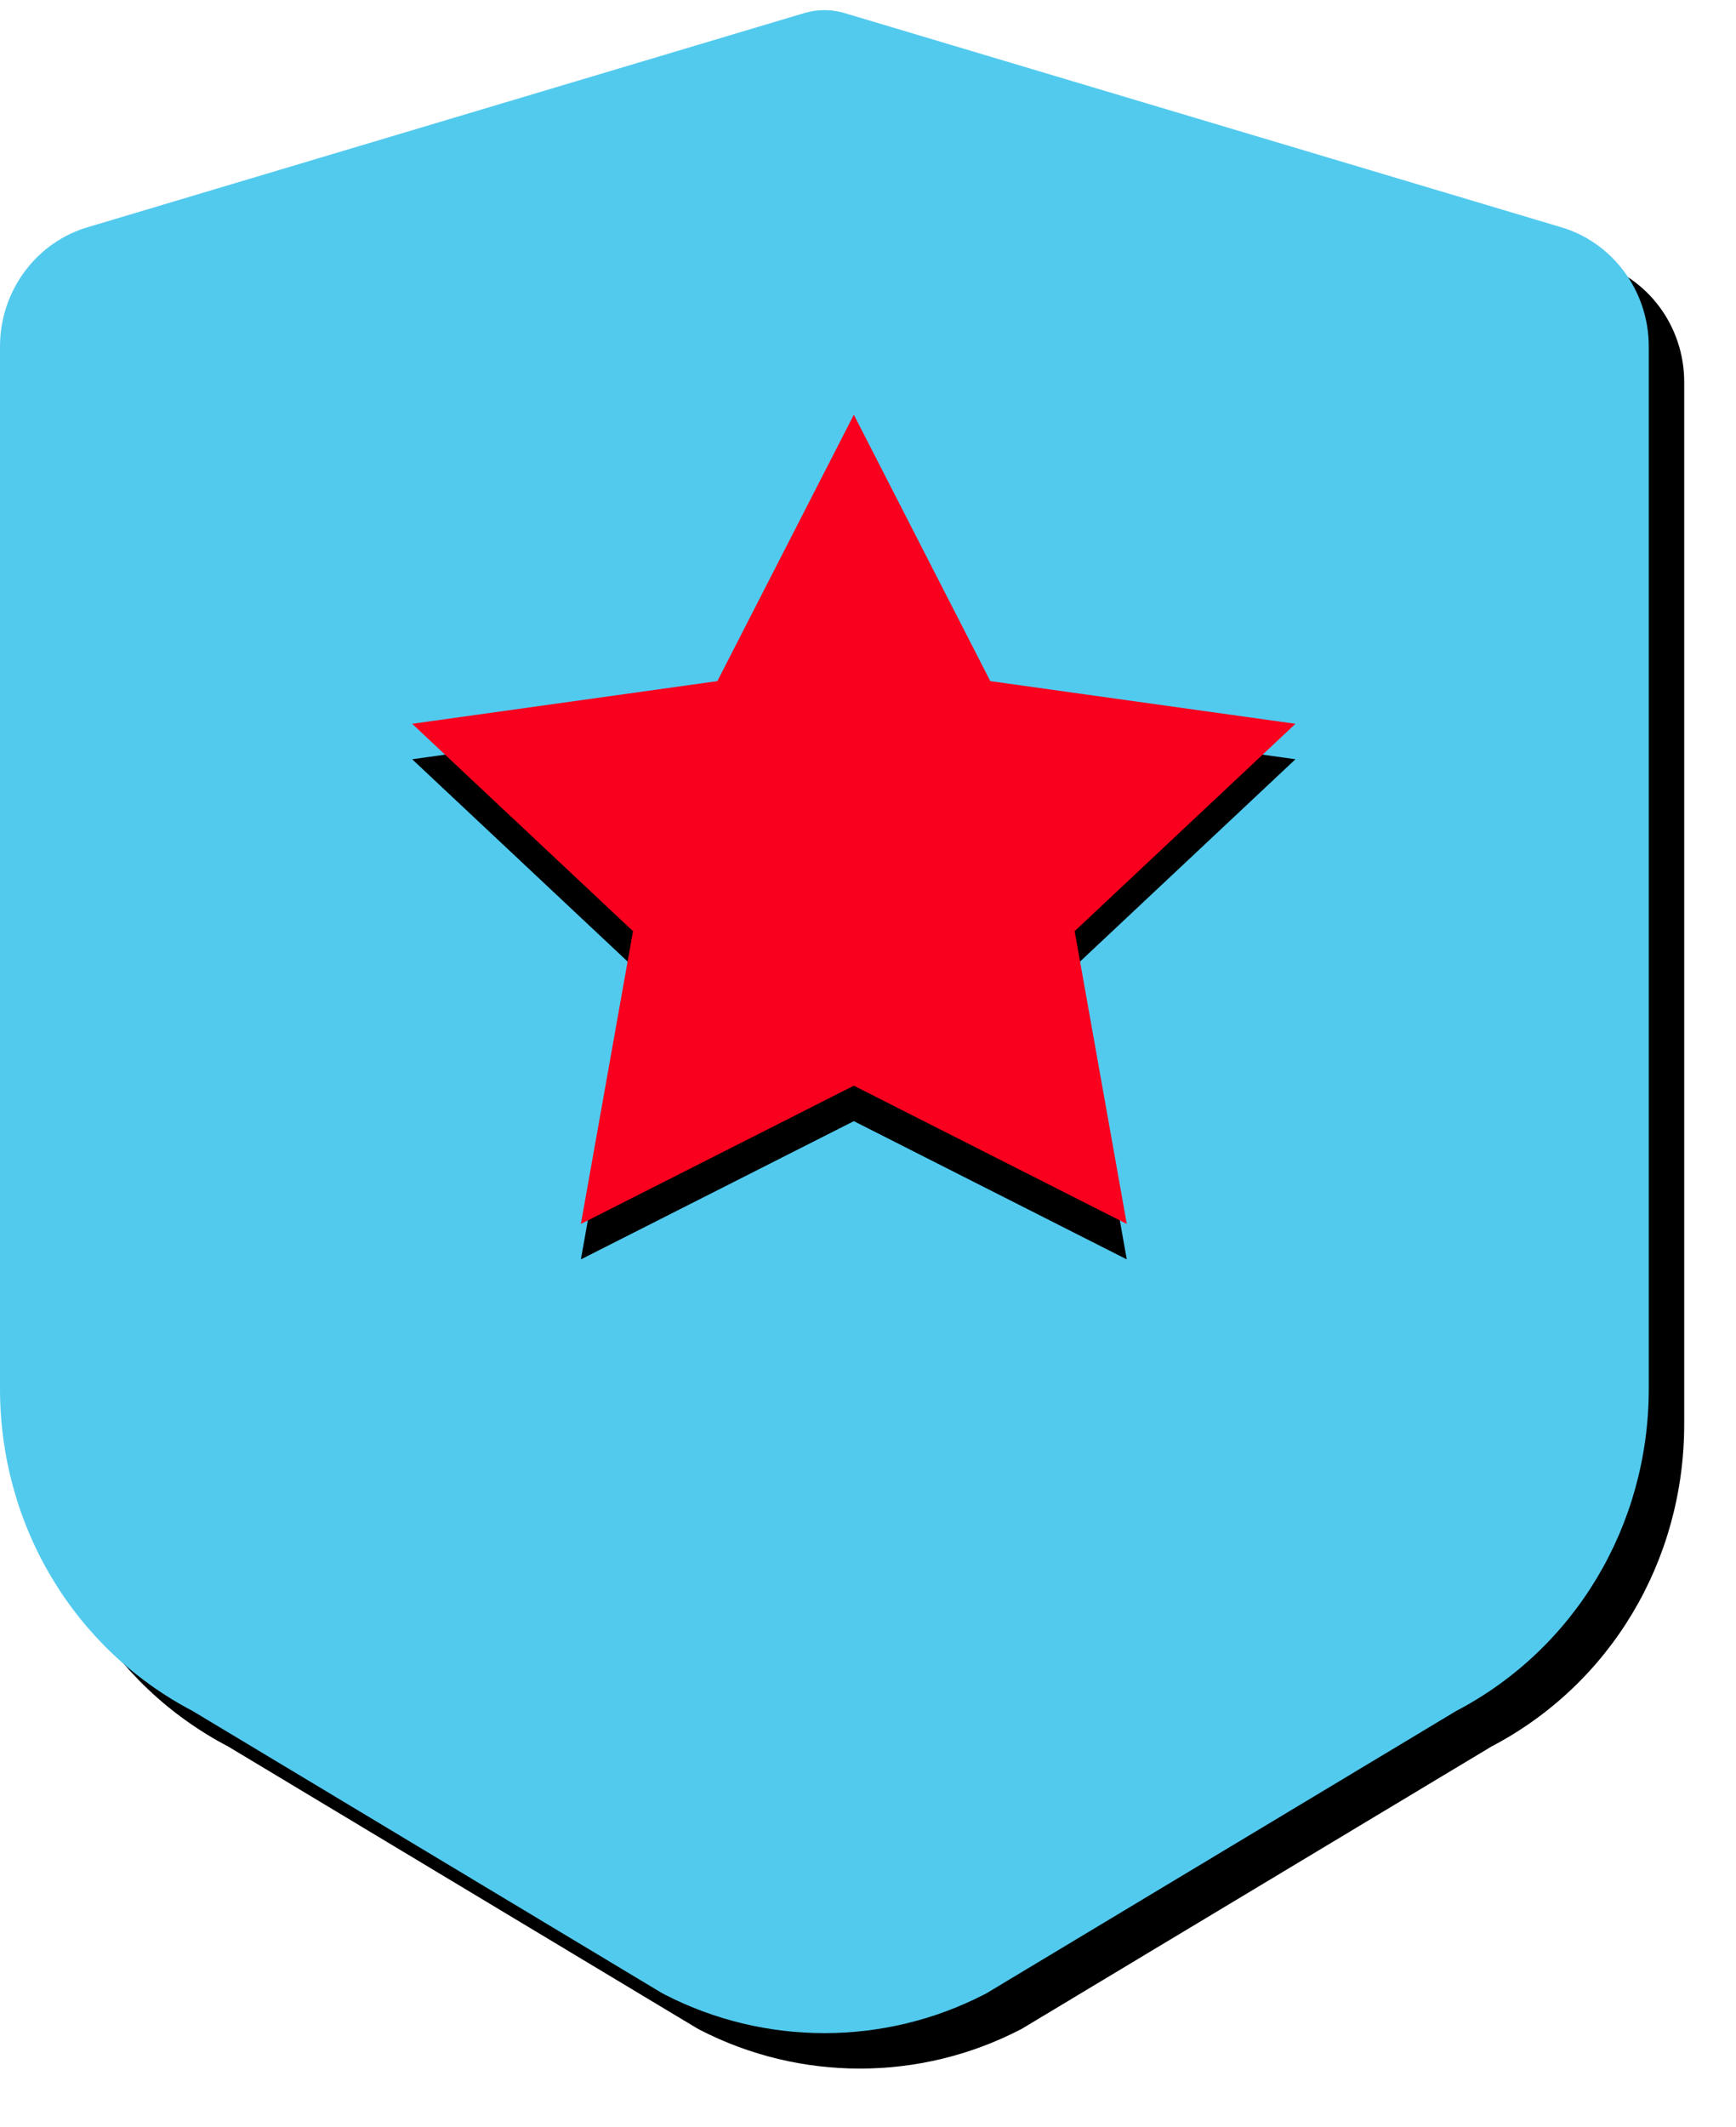 <svg xmlns="http://www.w3.org/2000/svg" xmlns:xlink="http://www.w3.org/1999/xlink" width="49" height="60" viewBox="0 0 49 60">
  <defs>
    <path id="blue-b" d="M44.009,6.107 L23.832,0.081 L23.79,0.069 C23.449,-0.023 23.089,-0.023 22.748,0.069 L22.727,0.075 L2.529,6.107 C1.039,6.521 0,7.907 0,9.487 L0,38.884 C0,42.744 2.085,46.224 5.445,47.98 L18.657,55.916 L18.749,55.967 C20.164,56.697 21.717,57.062 23.269,57.062 C24.821,57.062 26.374,56.697 27.789,55.967 L27.836,55.943 L41.093,47.98 C44.453,46.224 46.538,42.744 46.538,38.884 L46.538,9.487 C46.538,7.907 45.499,6.521 44.009,6.107 Z"/>
    <filter id="blue-a" width="108.6%" height="107%" x="-2.1%" y="-1.8%" filterUnits="objectBoundingBox">
      <feOffset dx="1" dy="1" in="SourceAlpha" result="shadowOffsetOuter1"/>
      <feGaussianBlur in="shadowOffsetOuter1" result="shadowBlurOuter1" stdDeviation=".5"/>
      <feColorMatrix in="shadowBlurOuter1" values="0 0 0 0 0   0 0 0 0 0   0 0 0 0 0  0 0 0 0.5 0"/>
    </filter>
    <polygon id="blue-d" points="24.1 11.412 27.952 18.926 36.565 20.13 30.333 25.979 31.804 34.237 24.1 30.338 16.396 34.237 17.867 25.979 11.634 20.13 20.248 18.926"/>
    <filter id="blue-c" width="116%" height="117.5%" x="-8%" y="-4.4%" filterUnits="objectBoundingBox">
      <feOffset dy="1" in="SourceAlpha" result="shadowOffsetOuter1"/>
      <feGaussianBlur in="shadowOffsetOuter1" result="shadowBlurOuter1" stdDeviation=".5"/>
      <feColorMatrix in="shadowBlurOuter1" values="0 0 0 0 0   0 0 0 0 0   0 0 0 0 0  0 0 0 0.5 0"/>
    </filter>
  </defs>
  <g fill="none" transform="translate(0 .286)">
    <use fill="#000" filter="url(#blue-a)" xlink:href="#blue-b"/>
    <use fill="#52CAEE" fill-rule="evenodd" xlink:href="#blue-b"/>
    <use fill="#000" filter="url(#blue-c)" xlink:href="#blue-d"/>
    <use fill="#F8001E" fill-rule="evenodd" xlink:href="#blue-d"/>
  </g>
</svg>
